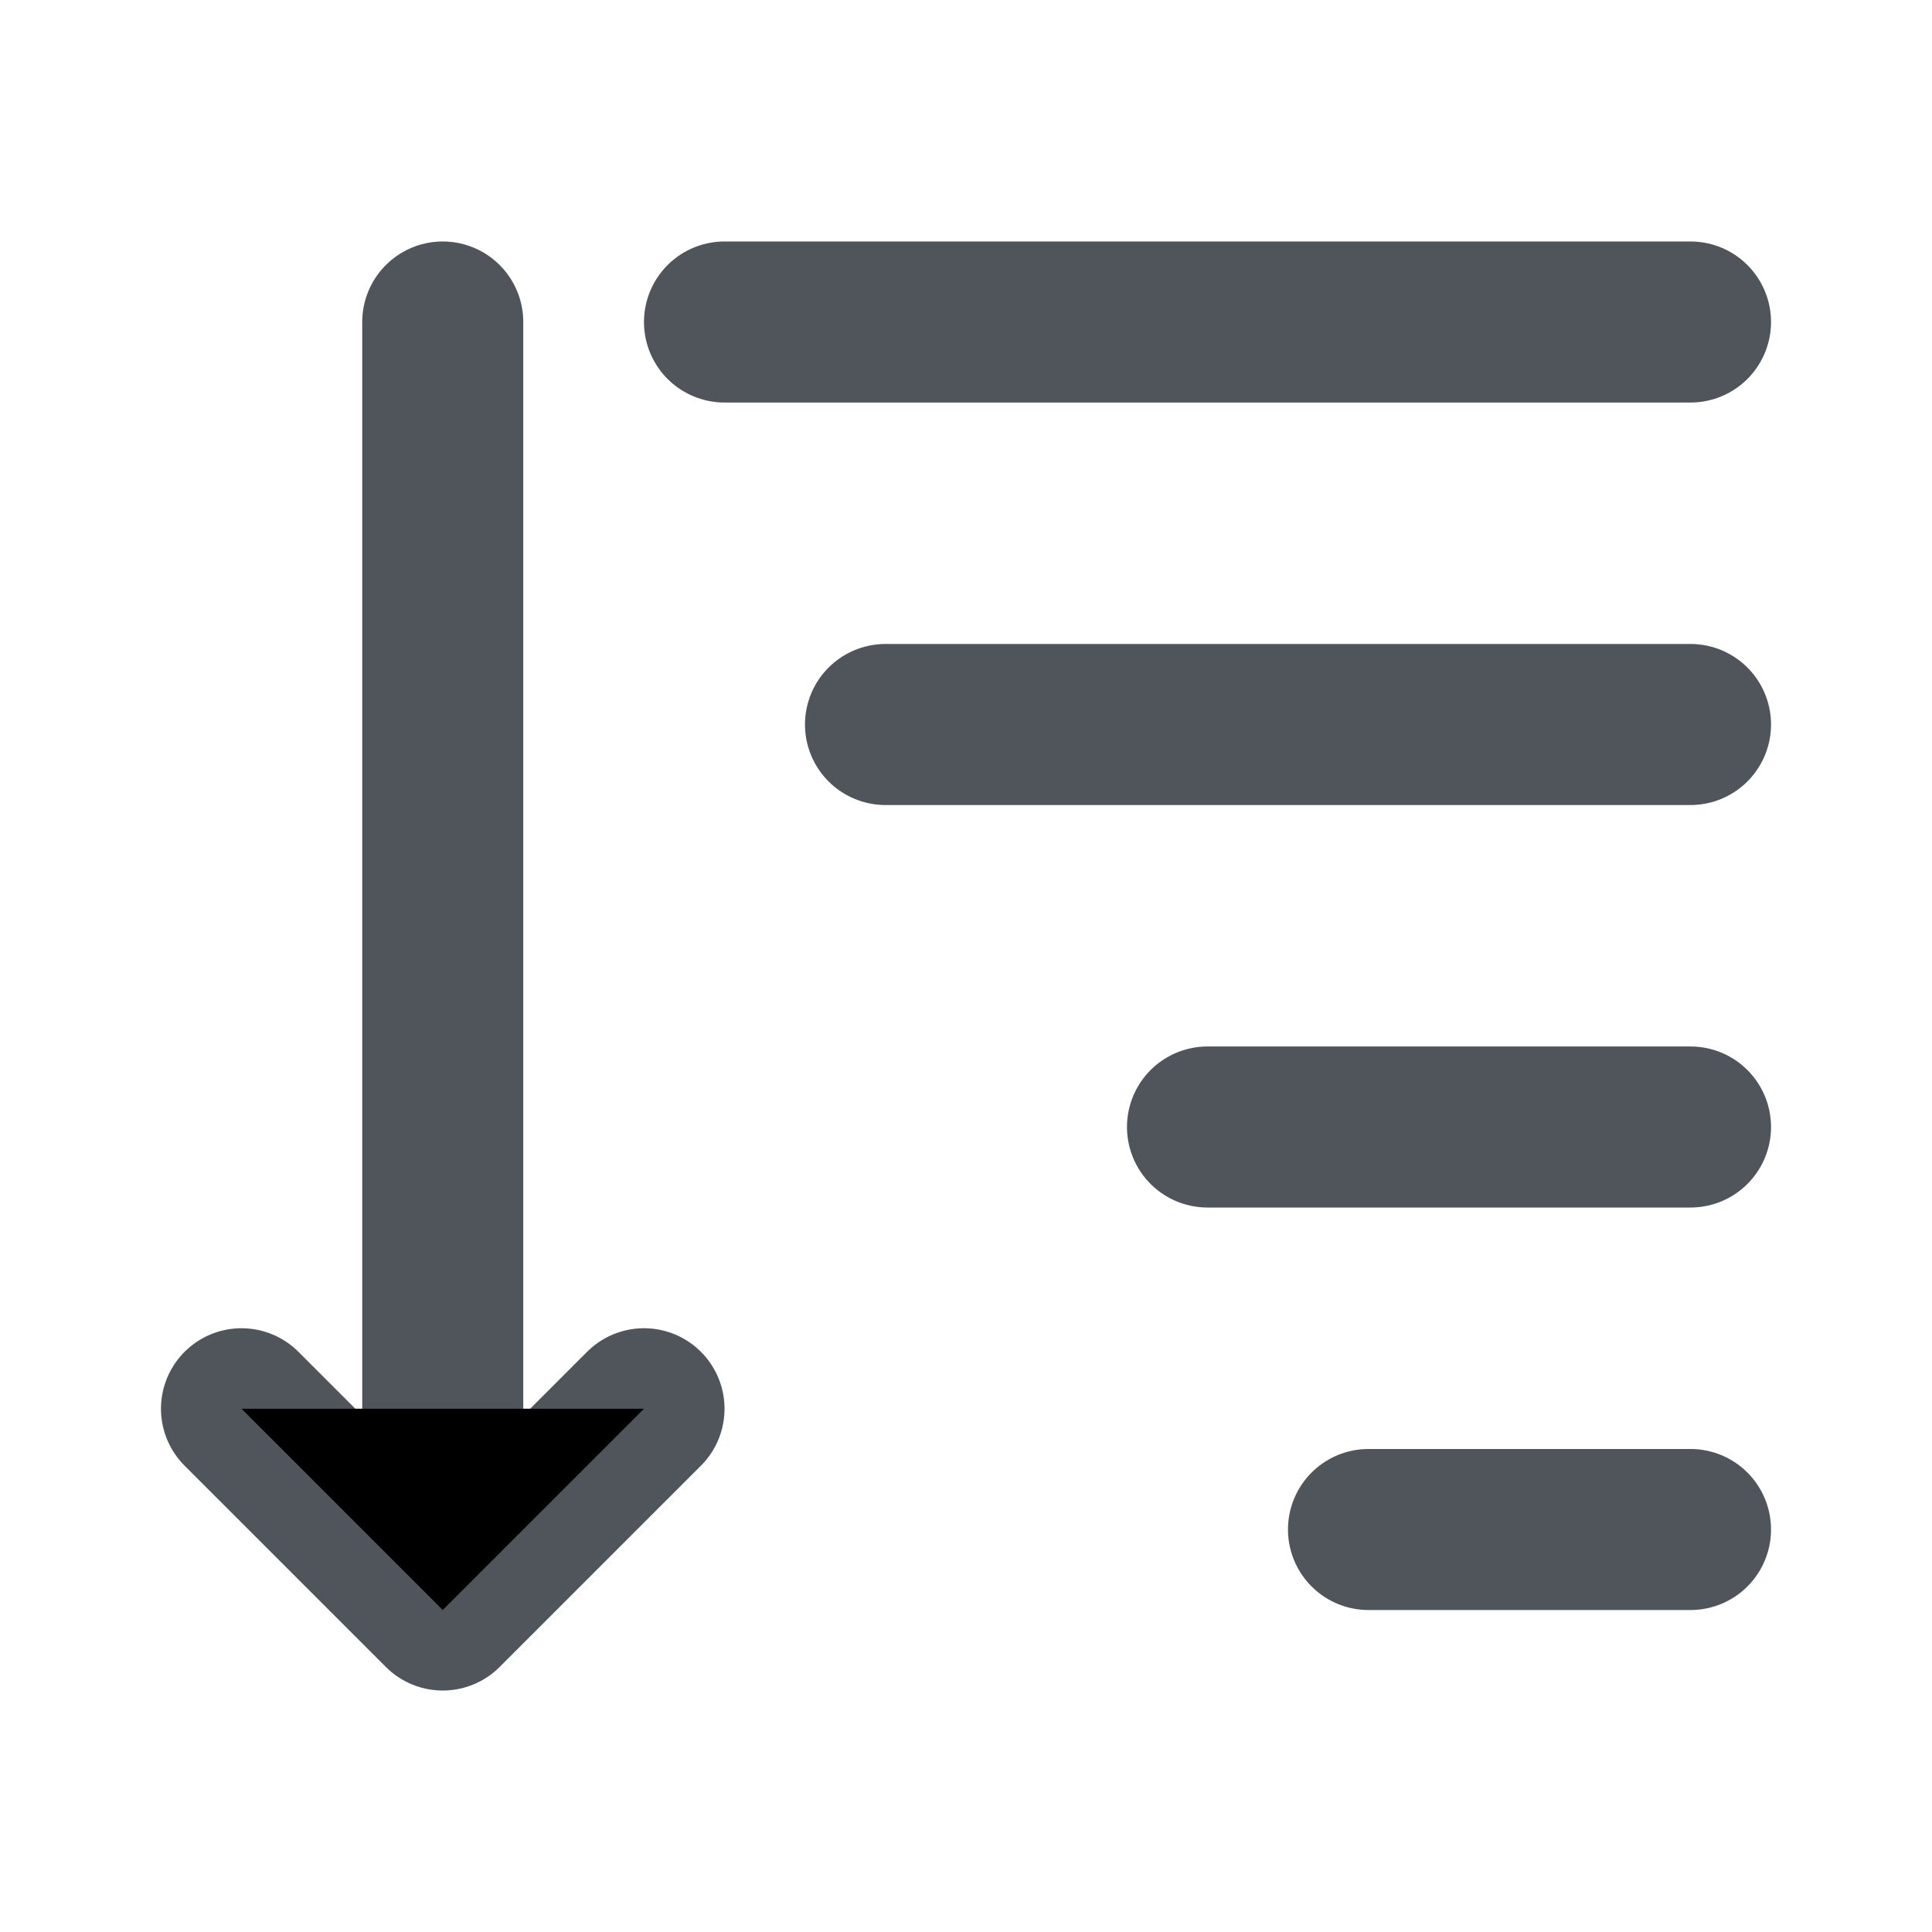 <svg xmlns="http://www.w3.org/2000/svg" viewBox="0 0 24 24"><path stroke-linejoin="round" stroke-linecap="round" stroke-width="2" stroke="#646A73" d="M9 4h12"/><path stroke-linejoin="round" stroke-linecap="round" stroke-width="2" stroke-opacity=".2" stroke="#000" d="M9 4h12"/><path stroke-linejoin="round" stroke-linecap="round" stroke-width="2" stroke="#646A73" d="M11 9h10"/><path stroke-linejoin="round" stroke-linecap="round" stroke-width="2" stroke-opacity=".2" stroke="#000" d="M11 9h10"/><path stroke-linejoin="round" stroke-linecap="round" stroke-width="2" stroke="#646A73" d="M15 14h6"/><path stroke-linejoin="round" stroke-linecap="round" stroke-width="2" stroke-opacity=".2" stroke="#000" d="M15 14h6"/><path stroke-linejoin="round" stroke-linecap="round" stroke-width="2" stroke="#646A73" d="M17 19h4"/><path stroke-linejoin="round" stroke-linecap="round" stroke-width="2" stroke-opacity=".2" stroke="#000" d="M17 19h4"/><path stroke-linejoin="round" stroke-linecap="round" stroke-width="2" stroke="#646A73" d="M5.5 4v15"/><path stroke-linejoin="round" stroke-linecap="round" stroke-width="2" stroke-opacity=".2" stroke="#000" d="M5.5 4v15"/><path stroke-linejoin="round" stroke-linecap="round" stroke-width="2" stroke="#646A73" d="M8 17.5 5.5 20 3 17.5"/><path stroke-linejoin="round" stroke-linecap="round" stroke-width="2" stroke-opacity=".2" stroke="#000" d="M8 17.5 5.5 20 3 17.5"/></svg>